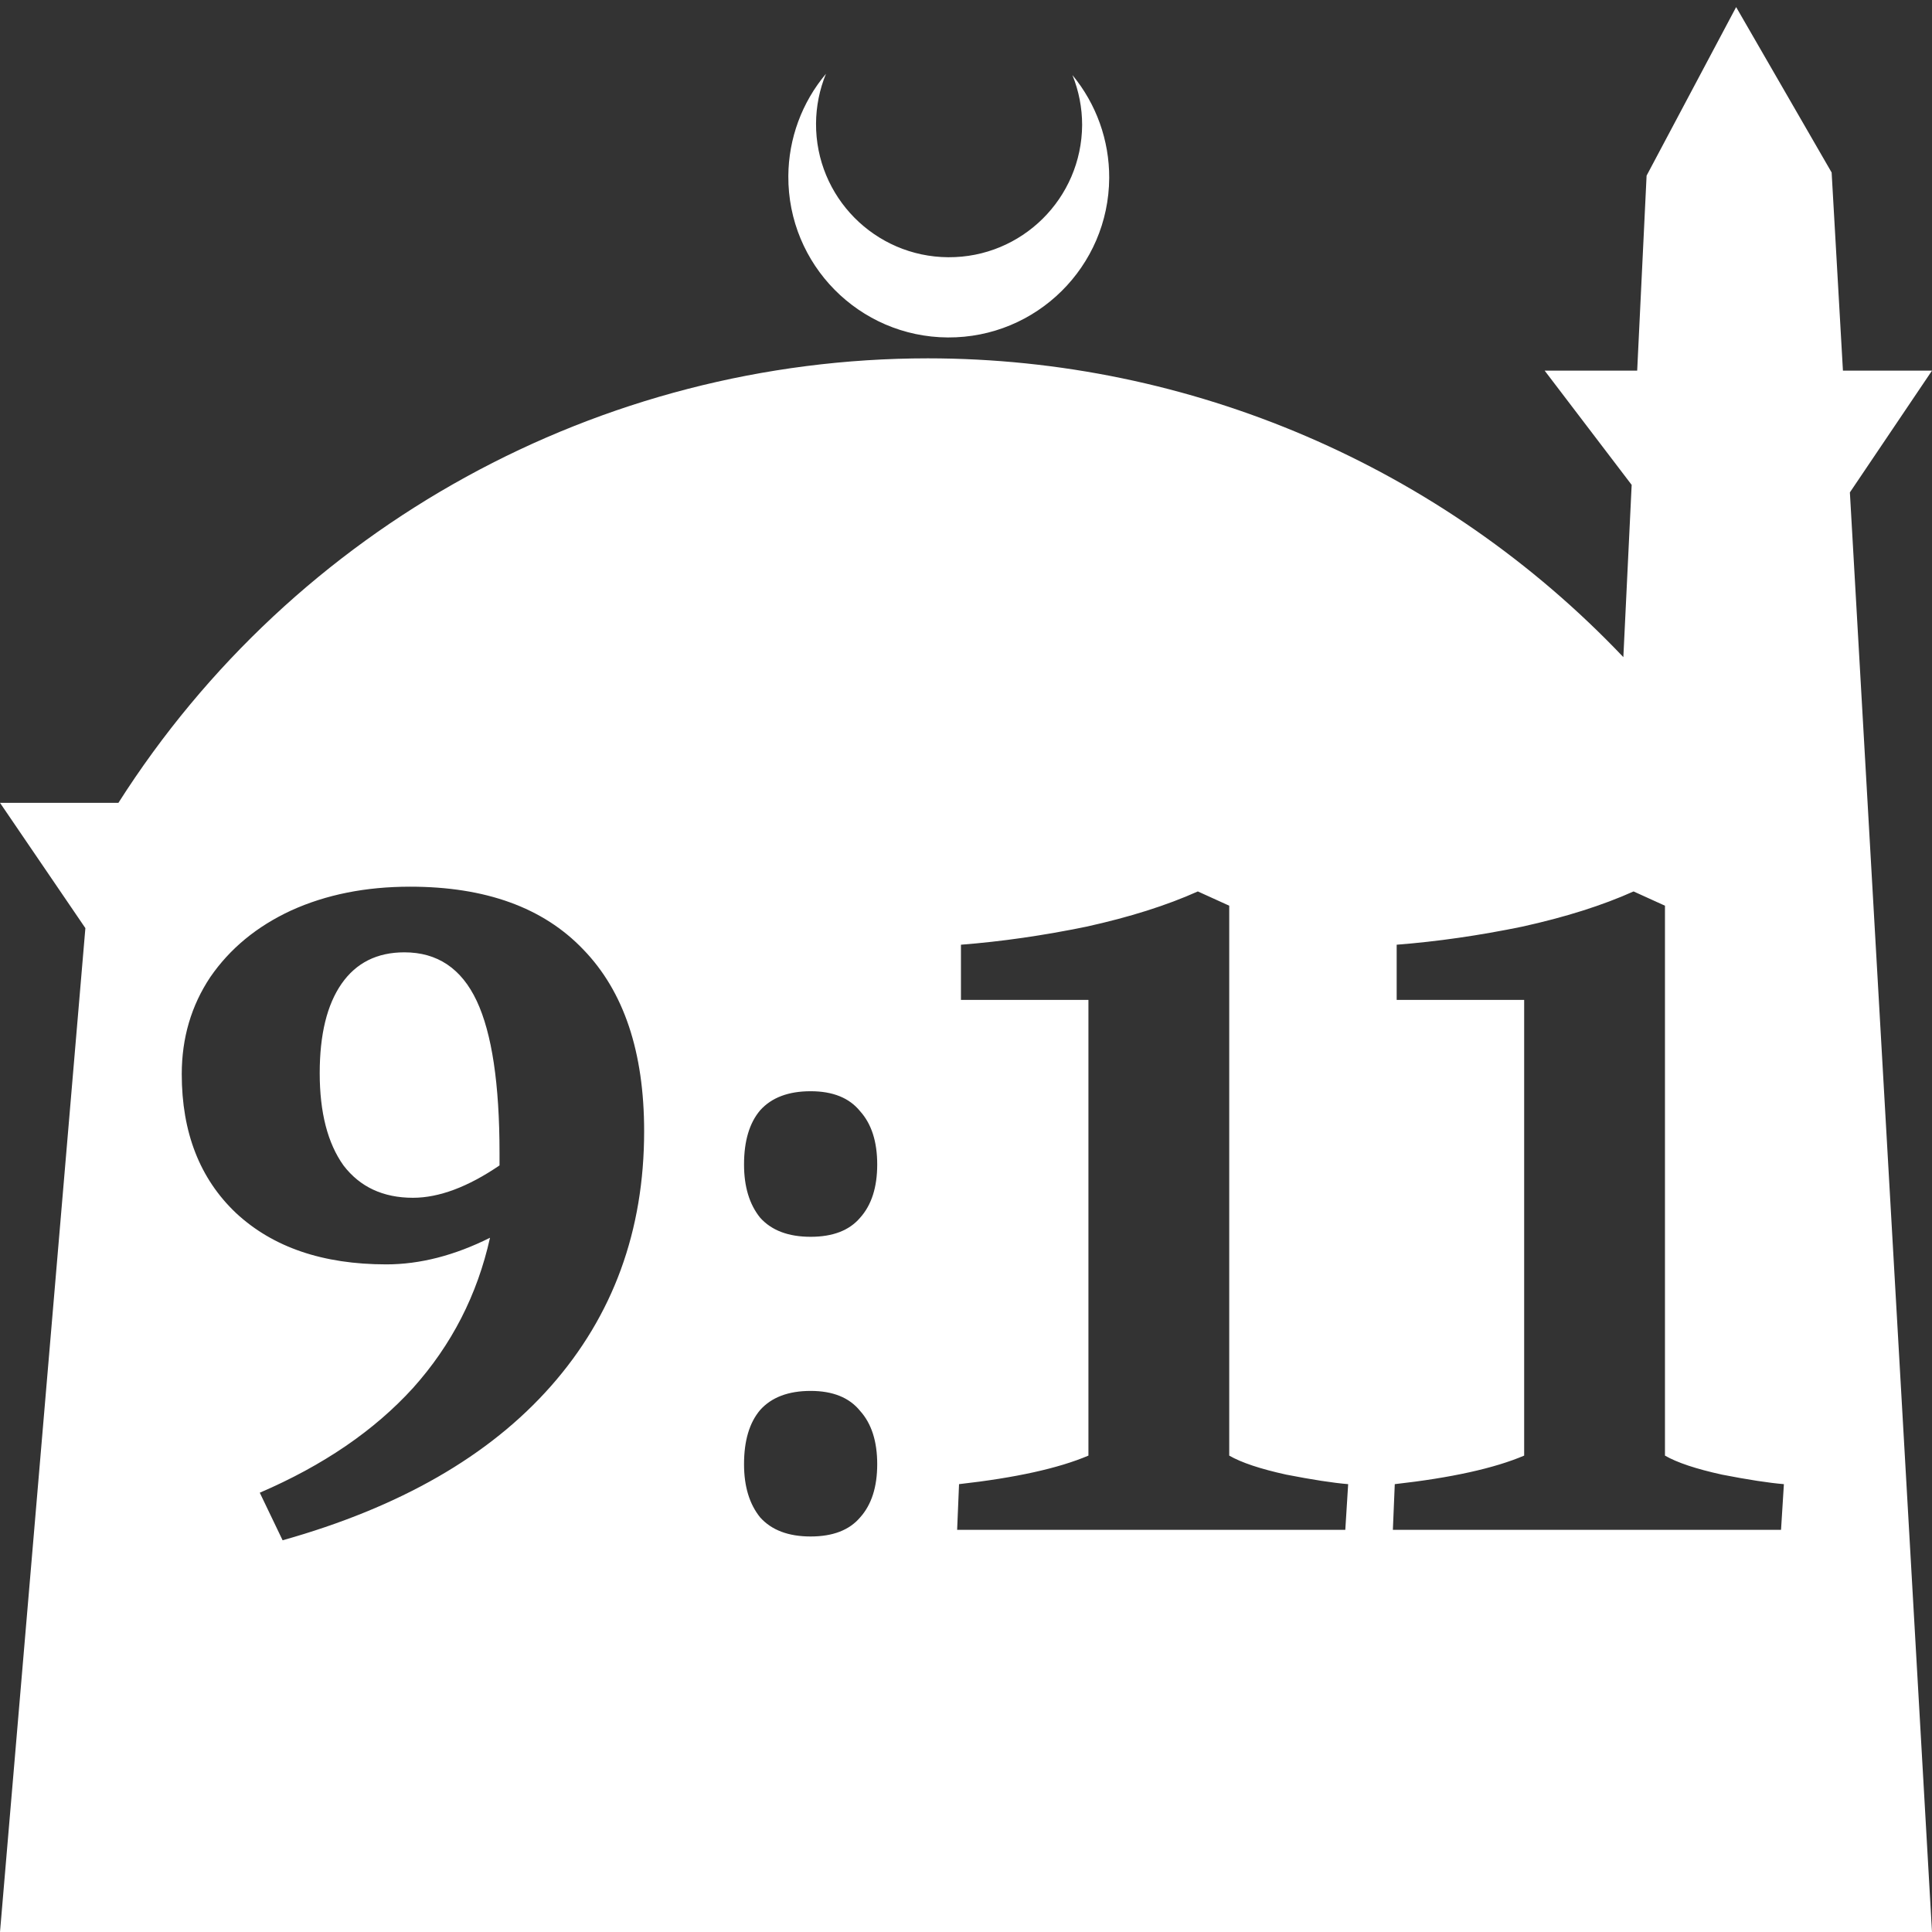 <?xml version="1.0" encoding="UTF-8" standalone="no"?>
<!-- Created with Inkscape (http://www.inkscape.org/) -->

<svg
   width="172.67mm"
   height="172.67mm"
   viewBox="0 0 172.67 172.67"
   version="1.1"
   id="svg1"
   xml:space="preserve"
   xmlns="http://www.w3.org/2000/svg"
   xmlns:svg="http://www.w3.org/2000/svg"><rect x="0" y="0" width="172.67" height="172.67" fill="#333333" stroke="none"/><defs
     id="defs1" /><g
     id="layer1"
     transform="translate(157.251,198.81)"><path
       id="path5"
       style="fill:#ffffff;fill-opacity:1;stroke-width:0.805;stroke-linecap:round;stroke-linejoin:round"
       d="M -2.086 -198.177 L -10.089 -183.113 L -10.93 -165.684 L -19.199 -165.684 L -11.423 -155.474 L -12.166 -140.079 C -28.353 -157.121 -50.824 -166.774 -74.327 -166.784 C -103.645 -166.774 -130.927 -151.792 -146.667 -127.059 L -157.251 -127.059 L -149.62 -115.86 L -157.251 -26.14 L -8.514 -26.14 L 15.419 -26.14 L 8.08 -154.802 L 15.419 -165.684 L 7.459 -165.684 L 6.449 -183.393 L -2.086 -198.177 z M -83.431 -192.216 C -85.585 -189.655 -86.775 -186.421 -86.795 -183.075 C -86.842 -175.155 -80.46 -168.697 -72.54 -168.651 C -64.621 -168.604 -58.163 -174.986 -58.117 -182.905 C -58.103 -186.26 -59.266 -189.514 -61.404 -192.1 C -60.831 -190.684 -60.537 -189.17 -60.537 -187.641 C -60.576 -181.074 -65.931 -175.782 -72.498 -175.82 C -79.065 -175.859 -84.358 -181.214 -84.319 -187.781 C -84.309 -189.303 -84.008 -190.808 -83.431 -192.216 z M -120.6 -119.564 C -113.854 -119.564 -108.696 -117.694 -105.124 -113.952 C -101.497 -110.211 -99.682 -104.797 -99.682 -97.711 C -99.682 -88.812 -102.46 -81.216 -108.015 -74.924 C -113.514 -68.689 -121.506 -64.097 -131.993 -61.149 L -134.034 -65.401 C -128.365 -67.838 -123.802 -70.956 -120.344 -74.754 C -116.886 -78.609 -114.591 -83.087 -113.457 -88.188 C -116.632 -86.601 -119.721 -85.808 -122.725 -85.808 C -128.394 -85.808 -132.872 -87.338 -136.16 -90.399 C -139.391 -93.46 -141.007 -97.598 -141.007 -102.813 C -141.007 -106.044 -140.156 -108.935 -138.455 -111.486 C -136.698 -114.037 -134.289 -116.021 -131.228 -117.438 C -128.11 -118.855 -124.568 -119.564 -120.6 -119.564 z M -50.196 -119.139 L -47.39 -117.864 L -47.39 -68.717 C -46.312 -68.093 -44.612 -67.526 -42.288 -67.016 C -39.964 -66.563 -38.122 -66.279 -36.761 -66.166 L -37.016 -62.085 L -71.708 -62.085 L -71.538 -66.166 C -66.493 -66.733 -62.638 -67.583 -59.974 -68.717 L -59.974 -109.446 L -71.368 -109.446 L -71.368 -114.377 C -67.74 -114.66 -63.999 -115.199 -60.144 -115.993 C -56.29 -116.843 -52.973 -117.892 -50.196 -119.139 z M -11.253 -119.139 L -8.447 -117.864 L -8.447 -68.717 C -7.37 -68.093 -5.669 -67.526 -3.345 -67.016 C -1.021 -66.563 0.822 -66.279 2.182 -66.166 L 1.927 -62.085 L -32.765 -62.085 L -32.595 -66.166 C -27.55 -66.733 -23.695 -67.583 -21.031 -68.717 L -21.031 -109.446 L -32.425 -109.446 L -32.425 -114.377 C -28.797 -114.66 -25.056 -115.199 -21.201 -115.993 C -17.346 -116.843 -14.03 -117.892 -11.253 -119.139 z M -121.11 -113.697 C -123.547 -113.697 -125.418 -112.762 -126.722 -110.891 C -128.025 -109.02 -128.677 -106.356 -128.677 -102.898 C -128.677 -99.384 -127.969 -96.635 -126.552 -94.651 C -125.078 -92.723 -123.008 -91.76 -120.344 -91.76 C -118.02 -91.76 -115.441 -92.723 -112.607 -94.651 L -112.607 -95.756 C -112.607 -101.935 -113.287 -106.469 -114.647 -109.36 C -116.008 -112.251 -118.162 -113.697 -121.11 -113.697 z M -84.802 -101.283 C -82.818 -101.283 -81.344 -100.688 -80.381 -99.497 C -79.36 -98.364 -78.851 -96.777 -78.851 -94.736 C -78.851 -92.695 -79.36 -91.108 -80.381 -89.974 C -81.344 -88.84 -82.818 -88.273 -84.802 -88.273 C -86.786 -88.273 -88.289 -88.84 -89.309 -89.974 C -90.273 -91.164 -90.754 -92.752 -90.754 -94.736 C -90.754 -96.833 -90.273 -98.448 -89.309 -99.582 C -88.289 -100.716 -86.786 -101.283 -84.802 -101.283 z M -84.802 -74.499 C -82.818 -74.499 -81.344 -73.904 -80.381 -72.713 C -79.36 -71.58 -78.851 -69.992 -78.851 -67.951 C -78.851 -65.911 -79.36 -64.324 -80.381 -63.19 C -81.344 -62.056 -82.818 -61.489 -84.802 -61.489 C -86.786 -61.489 -88.289 -62.056 -89.309 -63.19 C -90.273 -64.38 -90.754 -65.967 -90.754 -67.951 C -90.754 -70.049 -90.273 -71.664 -89.309 -72.798 C -88.289 -73.932 -86.786 -74.499 -84.802 -74.499 z " /></g></svg>

